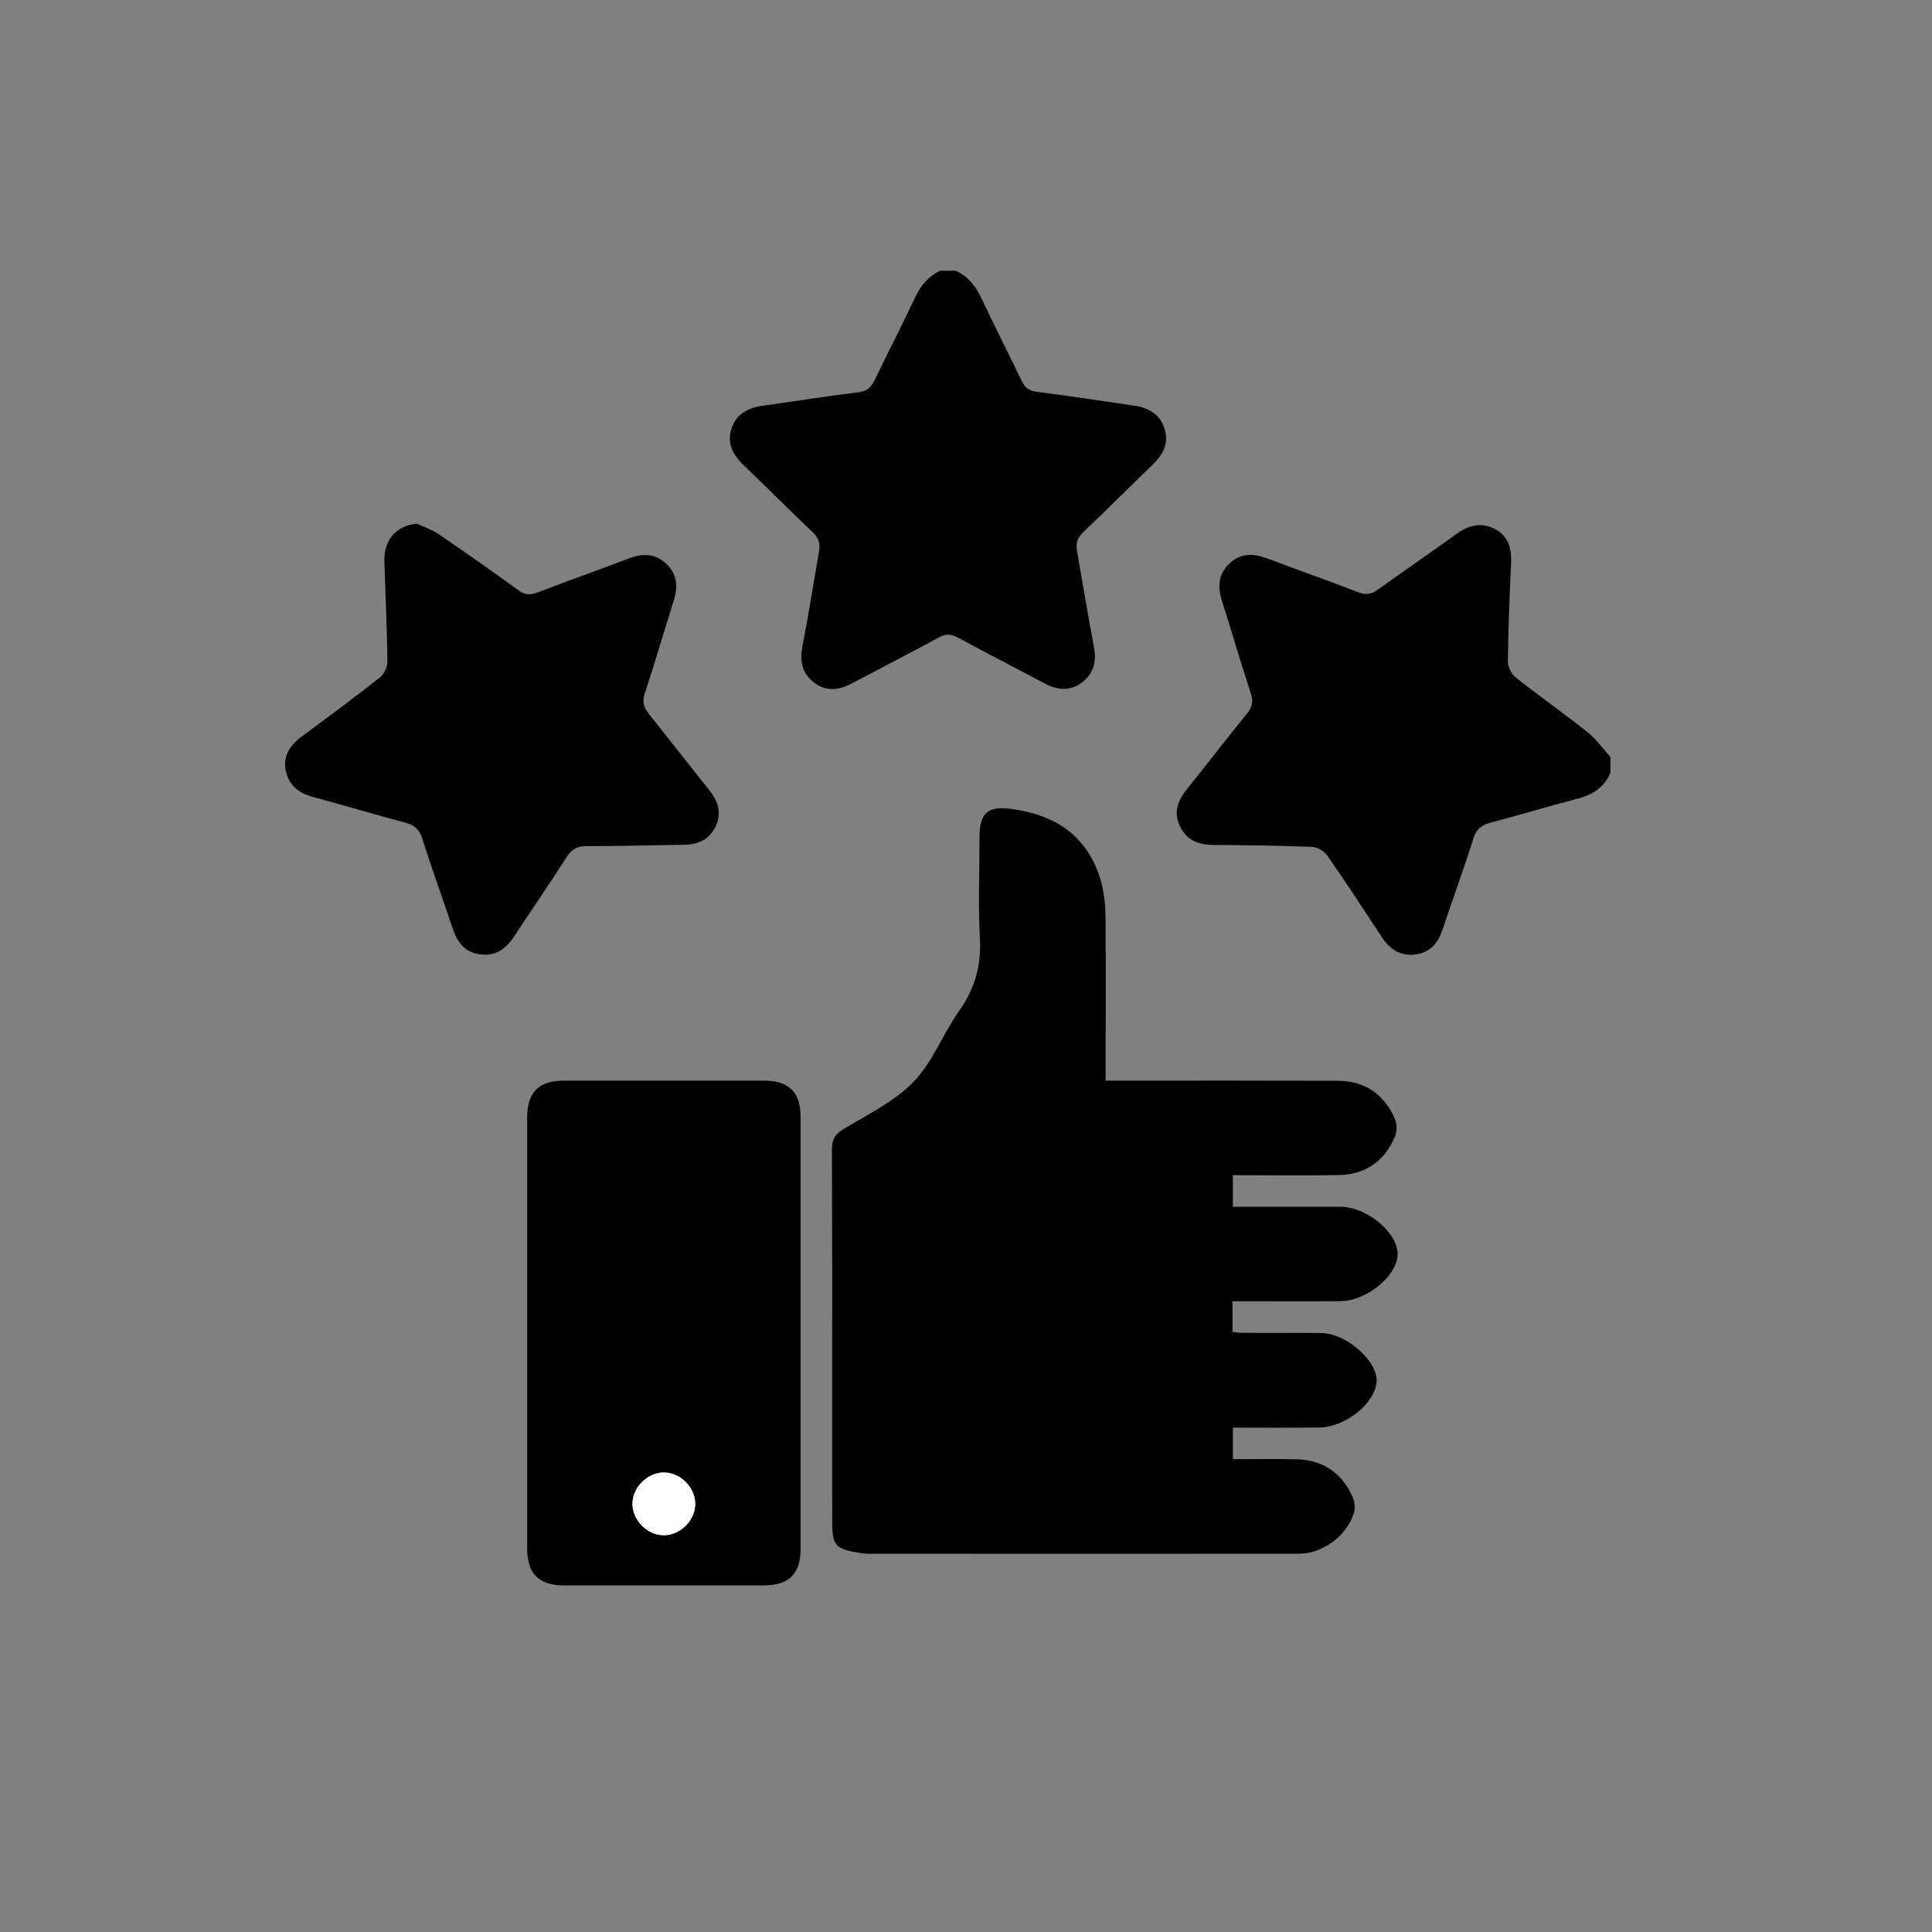 <?xml version="1.0" encoding="utf-8"?>
<!-- Generator: Adobe Illustrator 25.2.3, SVG Export Plug-In . SVG Version: 6.00 Build 0)  -->
<svg version="1.1" id="Calque_2" xmlns="http://www.w3.org/2000/svg" xmlns:xlink="http://www.w3.org/1999/xlink" x="0px" y="0px"
	 viewBox="0 0 150 150" style="enable-background:new 0 0 150 150;" xml:space="preserve">
<rect x="0" y="0" width="150" height="150" fill="#808080" stroke="none"/>
<style type="text/css">
	.st0{fill:#FFFFFF;}
</style>
<g id="UVAHau.tif">
	<g>
		<path d="M74.2,21.02c0.98,0.44,1.56,1.22,2.01,2.17c1.01,2.15,2.1,4.26,3.12,6.4c0.27,0.56,0.62,0.77,1.24,0.84
			c2.49,0.31,4.97,0.7,7.46,1.06c1.16,0.17,2.07,0.68,2.41,1.88c0.31,1.12-0.17,1.96-0.96,2.72c-1.79,1.72-3.54,3.49-5.34,5.19
			c-0.48,0.45-0.64,0.9-0.52,1.52c0.44,2.47,0.84,4.95,1.31,7.41c0.21,1.11,0.01,2.04-0.88,2.74c-0.94,0.74-1.94,0.65-2.95,0.11
			c-2.25-1.2-4.51-2.35-6.75-3.57c-0.55-0.3-0.95-0.28-1.49,0.02c-2.2,1.2-4.44,2.34-6.66,3.52c-1,0.54-2,0.71-2.96-0.01
			c-0.99-0.73-1.16-1.72-0.93-2.9c0.48-2.43,0.85-4.88,1.28-7.31c0.11-0.62-0.04-1.07-0.52-1.52c-1.81-1.7-3.55-3.47-5.34-5.18
			c-0.79-0.76-1.28-1.6-0.97-2.72c0.34-1.2,1.24-1.71,2.41-1.88c2.49-0.35,4.97-0.75,7.46-1.05c0.68-0.08,1-0.38,1.28-0.95
			c1.03-2.14,2.12-4.25,3.13-6.4c0.44-0.93,1.03-1.66,1.96-2.09C73.39,21.02,73.79,21.02,74.2,21.02z"/>
		<path d="M125.03,60.01c-0.49,1.16-1.42,1.71-2.61,2.02c-2.23,0.57-4.43,1.25-6.66,1.83c-0.72,0.19-1.13,0.49-1.37,1.25
			c-0.74,2.36-1.6,4.68-2.38,7.03c-0.35,1.05-0.94,1.8-2.09,1.96c-1.19,0.16-2.01-0.39-2.64-1.35c-1.4-2.13-2.79-4.26-4.25-6.35
			c-0.24-0.34-0.78-0.64-1.2-0.65c-2.55-0.1-5.1-0.13-7.65-0.15c-1.15-0.01-2.07-0.38-2.58-1.47c-0.52-1.1-0.12-2.03,0.59-2.91
			c1.55-1.93,3.07-3.9,4.63-5.82c0.4-0.5,0.5-0.93,0.29-1.57c-0.78-2.38-1.48-4.79-2.24-7.18c-0.35-1.1-0.28-2.08,0.59-2.9
			c0.87-0.82,1.86-0.8,2.94-0.39c2.34,0.89,4.71,1.71,7.05,2.62c0.63,0.25,1.05,0.15,1.57-0.23c2.01-1.45,4.06-2.85,6.07-4.3
			c0.93-0.67,1.9-0.93,2.95-0.39c1.07,0.56,1.34,1.52,1.28,2.67c-0.12,2.55-0.22,5.09-0.25,7.64c0,0.41,0.28,0.97,0.61,1.23
			c1.84,1.45,3.76,2.8,5.59,4.26c0.67,0.53,1.18,1.27,1.76,1.91C125.03,59.2,125.03,59.6,125.03,60.01z"/>
		<path d="M85.84,83.9c0.47,0,0.83,0,1.2,0c5.61,0,11.23-0.01,16.84,0.01c2.07,0.01,3.56,1.04,4.4,2.91
			c0.18,0.41,0.2,1.02,0.02,1.43c-0.8,1.89-2.27,2.94-4.34,2.98c-2.72,0.05-5.44,0.01-8.24,0.01c0,0.8,0,1.56,0,2.45
			c0.58,0,1.18,0,1.78,0c1.97,0,3.95,0,5.92,0c0.24,0,0.48,0,0.71,0c2.04,0.07,4.34,1.98,4.38,3.63c0.04,1.65-2.33,3.67-4.41,3.7
			c-2.41,0.03-4.83,0.01-7.25,0.01c-0.37,0-0.73,0-1.16,0c0,0.81,0,1.55,0,2.38c0.22,0.02,0.47,0.07,0.73,0.07
			c1.91,0.01,3.81,0,5.72,0.01c0.34,0,0.69,0,1.02,0.07c1.89,0.39,3.83,2.34,3.72,3.72c-0.14,1.69-2.41,3.52-4.46,3.55
			c-2.21,0.03-4.42,0.01-6.7,0.01c0,0.8,0,1.56,0,2.45c1.64,0,3.3-0.03,4.95,0.01c2.07,0.05,3.54,1.08,4.36,2.96
			c0.16,0.36,0.2,0.88,0.07,1.26c-0.57,1.75-2.42,3.11-4.27,3.11c-11.12,0.01-22.25,0.01-33.37,0c-0.2,0-0.41-0.01-0.61-0.04
			c-2.08-0.35-2.24-0.55-2.24-2.65c0-9.56,0.01-19.12-0.02-28.68c0-0.73,0.19-1.15,0.83-1.55c1.88-1.16,3.97-2.14,5.48-3.69
			c1.5-1.54,2.3-3.74,3.57-5.54c1.22-1.72,1.72-3.51,1.61-5.61c-0.14-2.61-0.03-5.24-0.03-7.86c0-1.93,0.65-2.47,2.56-2.19
			c2.34,0.34,4.4,1.19,5.78,3.22c1.05,1.54,1.43,3.3,1.44,5.12c0.03,3.95,0.01,7.89,0.01,11.84C85.84,83.28,85.84,83.54,85.84,83.9z
			"/>
		<path d="M62.16,103.49c0,5.58,0,11.16,0,16.74c0,1.96-0.9,2.86-2.86,2.86c-5.17,0-10.34,0-15.51,0c-1.95,0-2.86-0.91-2.86-2.86
			c0-11.16,0-22.31,0-33.47c0-1.96,0.9-2.86,2.86-2.86c5.17,0,10.34,0,15.51,0c1.96,0,2.86,0.89,2.86,2.86
			C62.16,92.33,62.16,97.91,62.16,103.49z M51.54,119.2c1.31,0,2.47-1.19,2.44-2.49c-0.03-1.27-1.17-2.39-2.44-2.39
			c-1.3,0-2.48,1.2-2.44,2.49C49.14,118.08,50.28,119.2,51.54,119.2z"/>
		<path d="M32.38,40.66c0.57,0.27,1.18,0.47,1.69,0.82c2.08,1.42,4.13,2.86,6.17,4.34c0.5,0.37,0.91,0.4,1.49,0.18
			c2.34-0.9,4.71-1.73,7.05-2.63c1.07-0.41,2.06-0.43,2.94,0.39c0.87,0.82,0.93,1.81,0.58,2.9c-0.76,2.39-1.45,4.8-2.24,7.18
			c-0.21,0.64-0.09,1.07,0.3,1.57c1.58,1.96,3.11,3.95,4.69,5.91c0.69,0.86,1.01,1.77,0.52,2.82c-0.49,1.04-1.36,1.44-2.48,1.45
			c-2.52,0.03-5.03,0.11-7.55,0.1c-0.74,0-1.16,0.24-1.55,0.86c-1.31,2.06-2.71,4.07-4.05,6.12c-0.65,1-1.46,1.6-2.7,1.42
			c-1.21-0.17-1.76-0.99-2.12-2.07c-0.77-2.32-1.61-4.61-2.34-6.93c-0.24-0.75-0.66-1.05-1.38-1.24c-2.39-0.63-4.76-1.35-7.15-1.99
			c-1.09-0.29-1.83-0.92-2.06-2.02c-0.23-1.12,0.3-1.96,1.19-2.62c2.05-1.52,4.1-3.03,6.1-4.61c0.33-0.26,0.61-0.82,0.6-1.23
			c-0.03-2.62-0.16-5.23-0.24-7.85C29.81,41.88,30.79,40.8,32.38,40.66z"/>
		<path class="st0" d="M51.54,119.2c-1.26,0-2.4-1.12-2.44-2.39c-0.03-1.29,1.15-2.49,2.44-2.49c1.27,0,2.41,1.13,2.44,2.39
			C54.01,118.01,52.85,119.19,51.54,119.2z"/>
	</g>
</g>
</svg>
